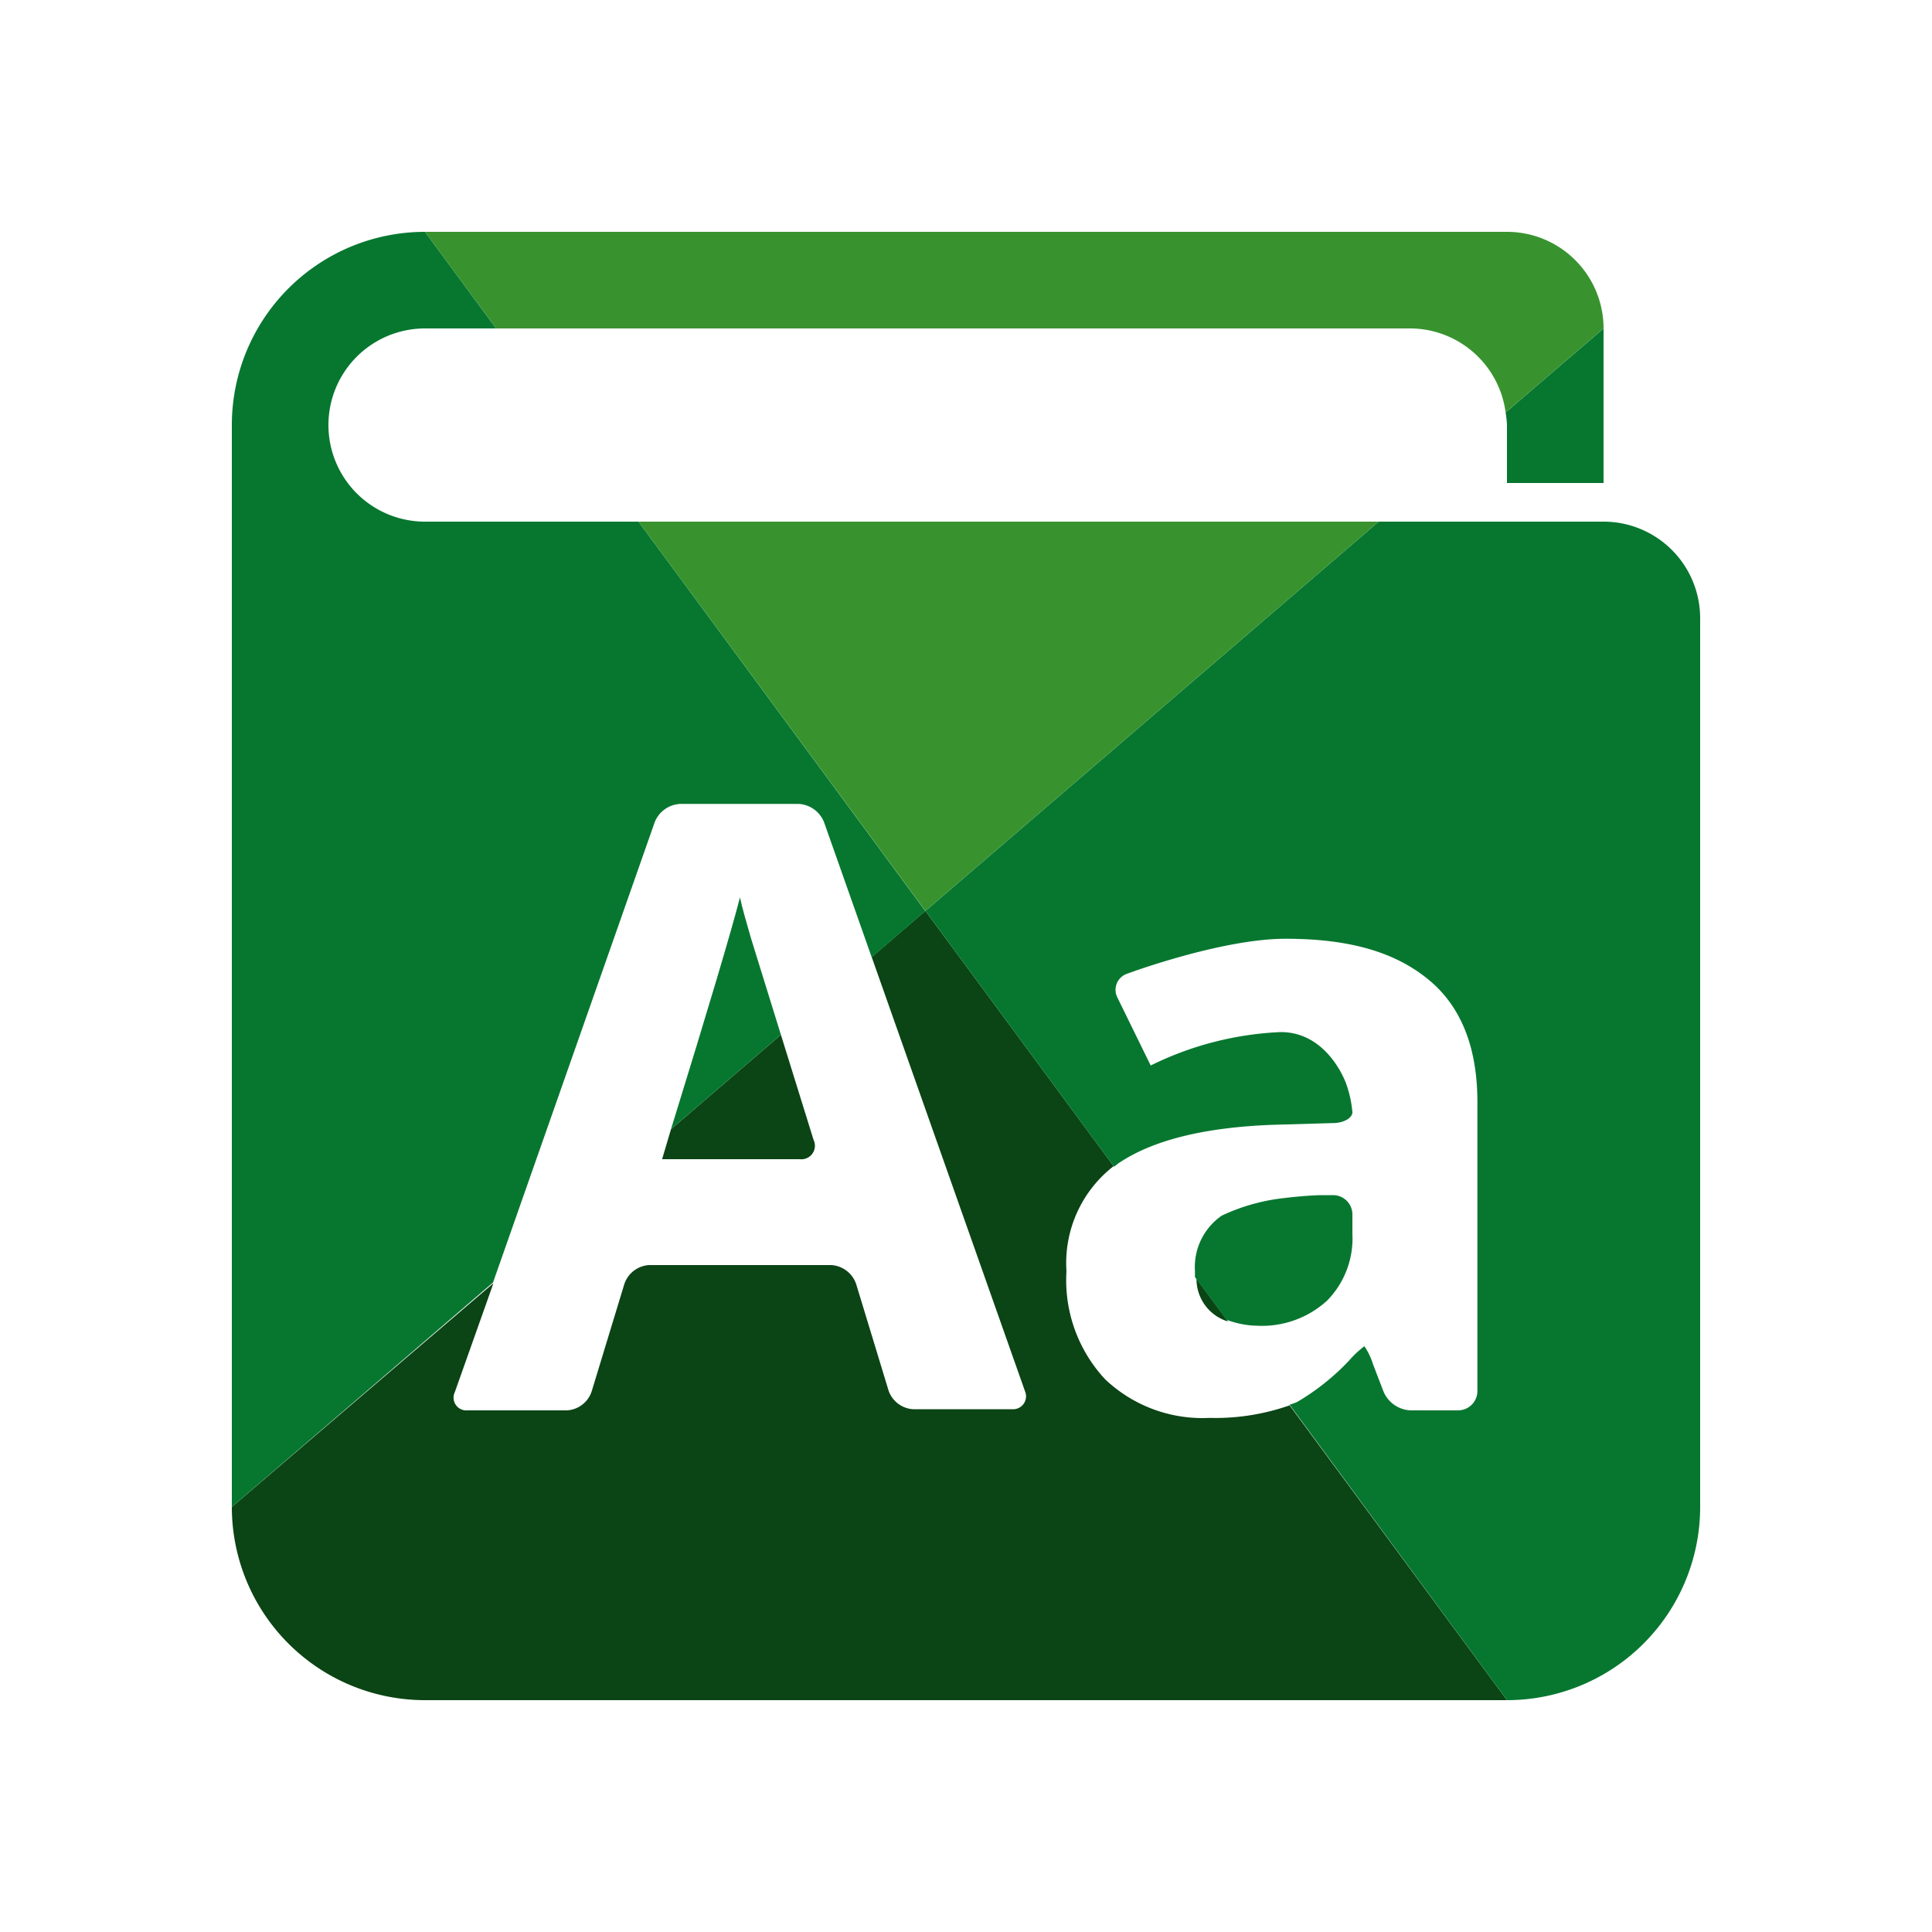 <svg id="Layer_1" data-name="Layer 1" xmlns="http://www.w3.org/2000/svg" viewBox="0 0 100 100"><defs><style>.cls-1{fill:#0b4415;}.cls-2{fill:#077730;}.cls-3{fill:#38932f;}</style></defs><title>icone-verbete</title><g id="verbete"><path class="cls-1" d="M34.27,60H41.4a.7.7,0,0,0,.71-1l-1.69-5.44-5.69,4.89Z"/><path class="cls-1" d="M63.56,68.4l-1.63-2.21A2.3,2.3,0,0,0,63.56,68.4Z"/><path class="cls-1" d="M66.75,72.74a11.58,11.58,0,0,1-4.14.65,7.32,7.32,0,0,1-5.41-2,7.52,7.52,0,0,1-2-5.59,6.35,6.35,0,0,1,2.44-5.44L47.9,47.15l-2.78,2.39L53.05,72a.67.67,0,0,1-.67.94H47.25A1.44,1.44,0,0,1,46,72l-1.68-5.52a1.45,1.45,0,0,0-1.3-1H33.6a1.44,1.44,0,0,0-1.29,1L30.63,72a1.43,1.43,0,0,1-1.29,1H24.2a.66.66,0,0,1-.66-.94l2-5.64L12,78A10,10,0,0,0,22,88H78Z"/><path class="cls-2" d="M78,22v3h5V17l-5.07,4.35A4.89,4.89,0,0,1,78,22Z"/><path class="cls-2" d="M83,27H71.36L47.9,47.15l9.76,13.24.22-.17q2.65-1.8,8-2L69,58.13c.55,0,1-.27,1-.56a5.89,5.89,0,0,0-.32-1.47s-.92-2.68-3.39-2.68a16.79,16.79,0,0,0-6.73,1.73l-1.72-3.51a.88.88,0,0,1,.5-1.24s4.86-1.81,8.2-1.81,5.66.7,7.37,2.09,2.56,3.52,2.56,6.37V72a1,1,0,0,1-1,1H73A1.59,1.59,0,0,1,71.6,72l-.53-1.38a3.48,3.48,0,0,0-.45-.94,5,5,0,0,0-.78.73,12.14,12.14,0,0,1-2.69,2.15c-.12.06-.27.1-.4.15L78,88A10,10,0,0,0,88,78V32A5,5,0,0,0,83,27Z"/><path class="cls-2" d="M65.07,68.62a5,5,0,0,0,3.62-1.3A4.59,4.59,0,0,0,70,63.86v-1a1,1,0,0,0-1-1l-.52,0c-.55,0-1.44.08-2,.15a10.14,10.14,0,0,0-3.24.91,3.23,3.23,0,0,0-1.39,2.86c0,.11,0,.21,0,.32l1.63,2.21A4.73,4.73,0,0,0,65.07,68.62Z"/><path class="cls-2" d="M33.89,42.55a1.5,1.5,0,0,1,1.33-.94h6.1a1.5,1.5,0,0,1,1.33.94l2.47,7,2.78-2.39L33.05,27H22a5,5,0,0,1,0-10h3.68L22,12A10,10,0,0,0,12,22V78L25.52,66.38Z"/><path class="cls-2" d="M38.3,46.45q-.65,2.55-3.57,12l5.69-4.89c-.72-2.33-1.43-4.62-1.55-5C38.61,47.66,38.42,47,38.3,46.45Z"/><polygon class="cls-3" points="33.05 27 47.9 47.15 71.36 27 33.05 27 33.05 27"/><path class="cls-3" d="M73,17a5,5,0,0,1,4.93,4.35h0L83,17a5,5,0,0,0-5-5H22l3.68,5Z"/></g></svg>